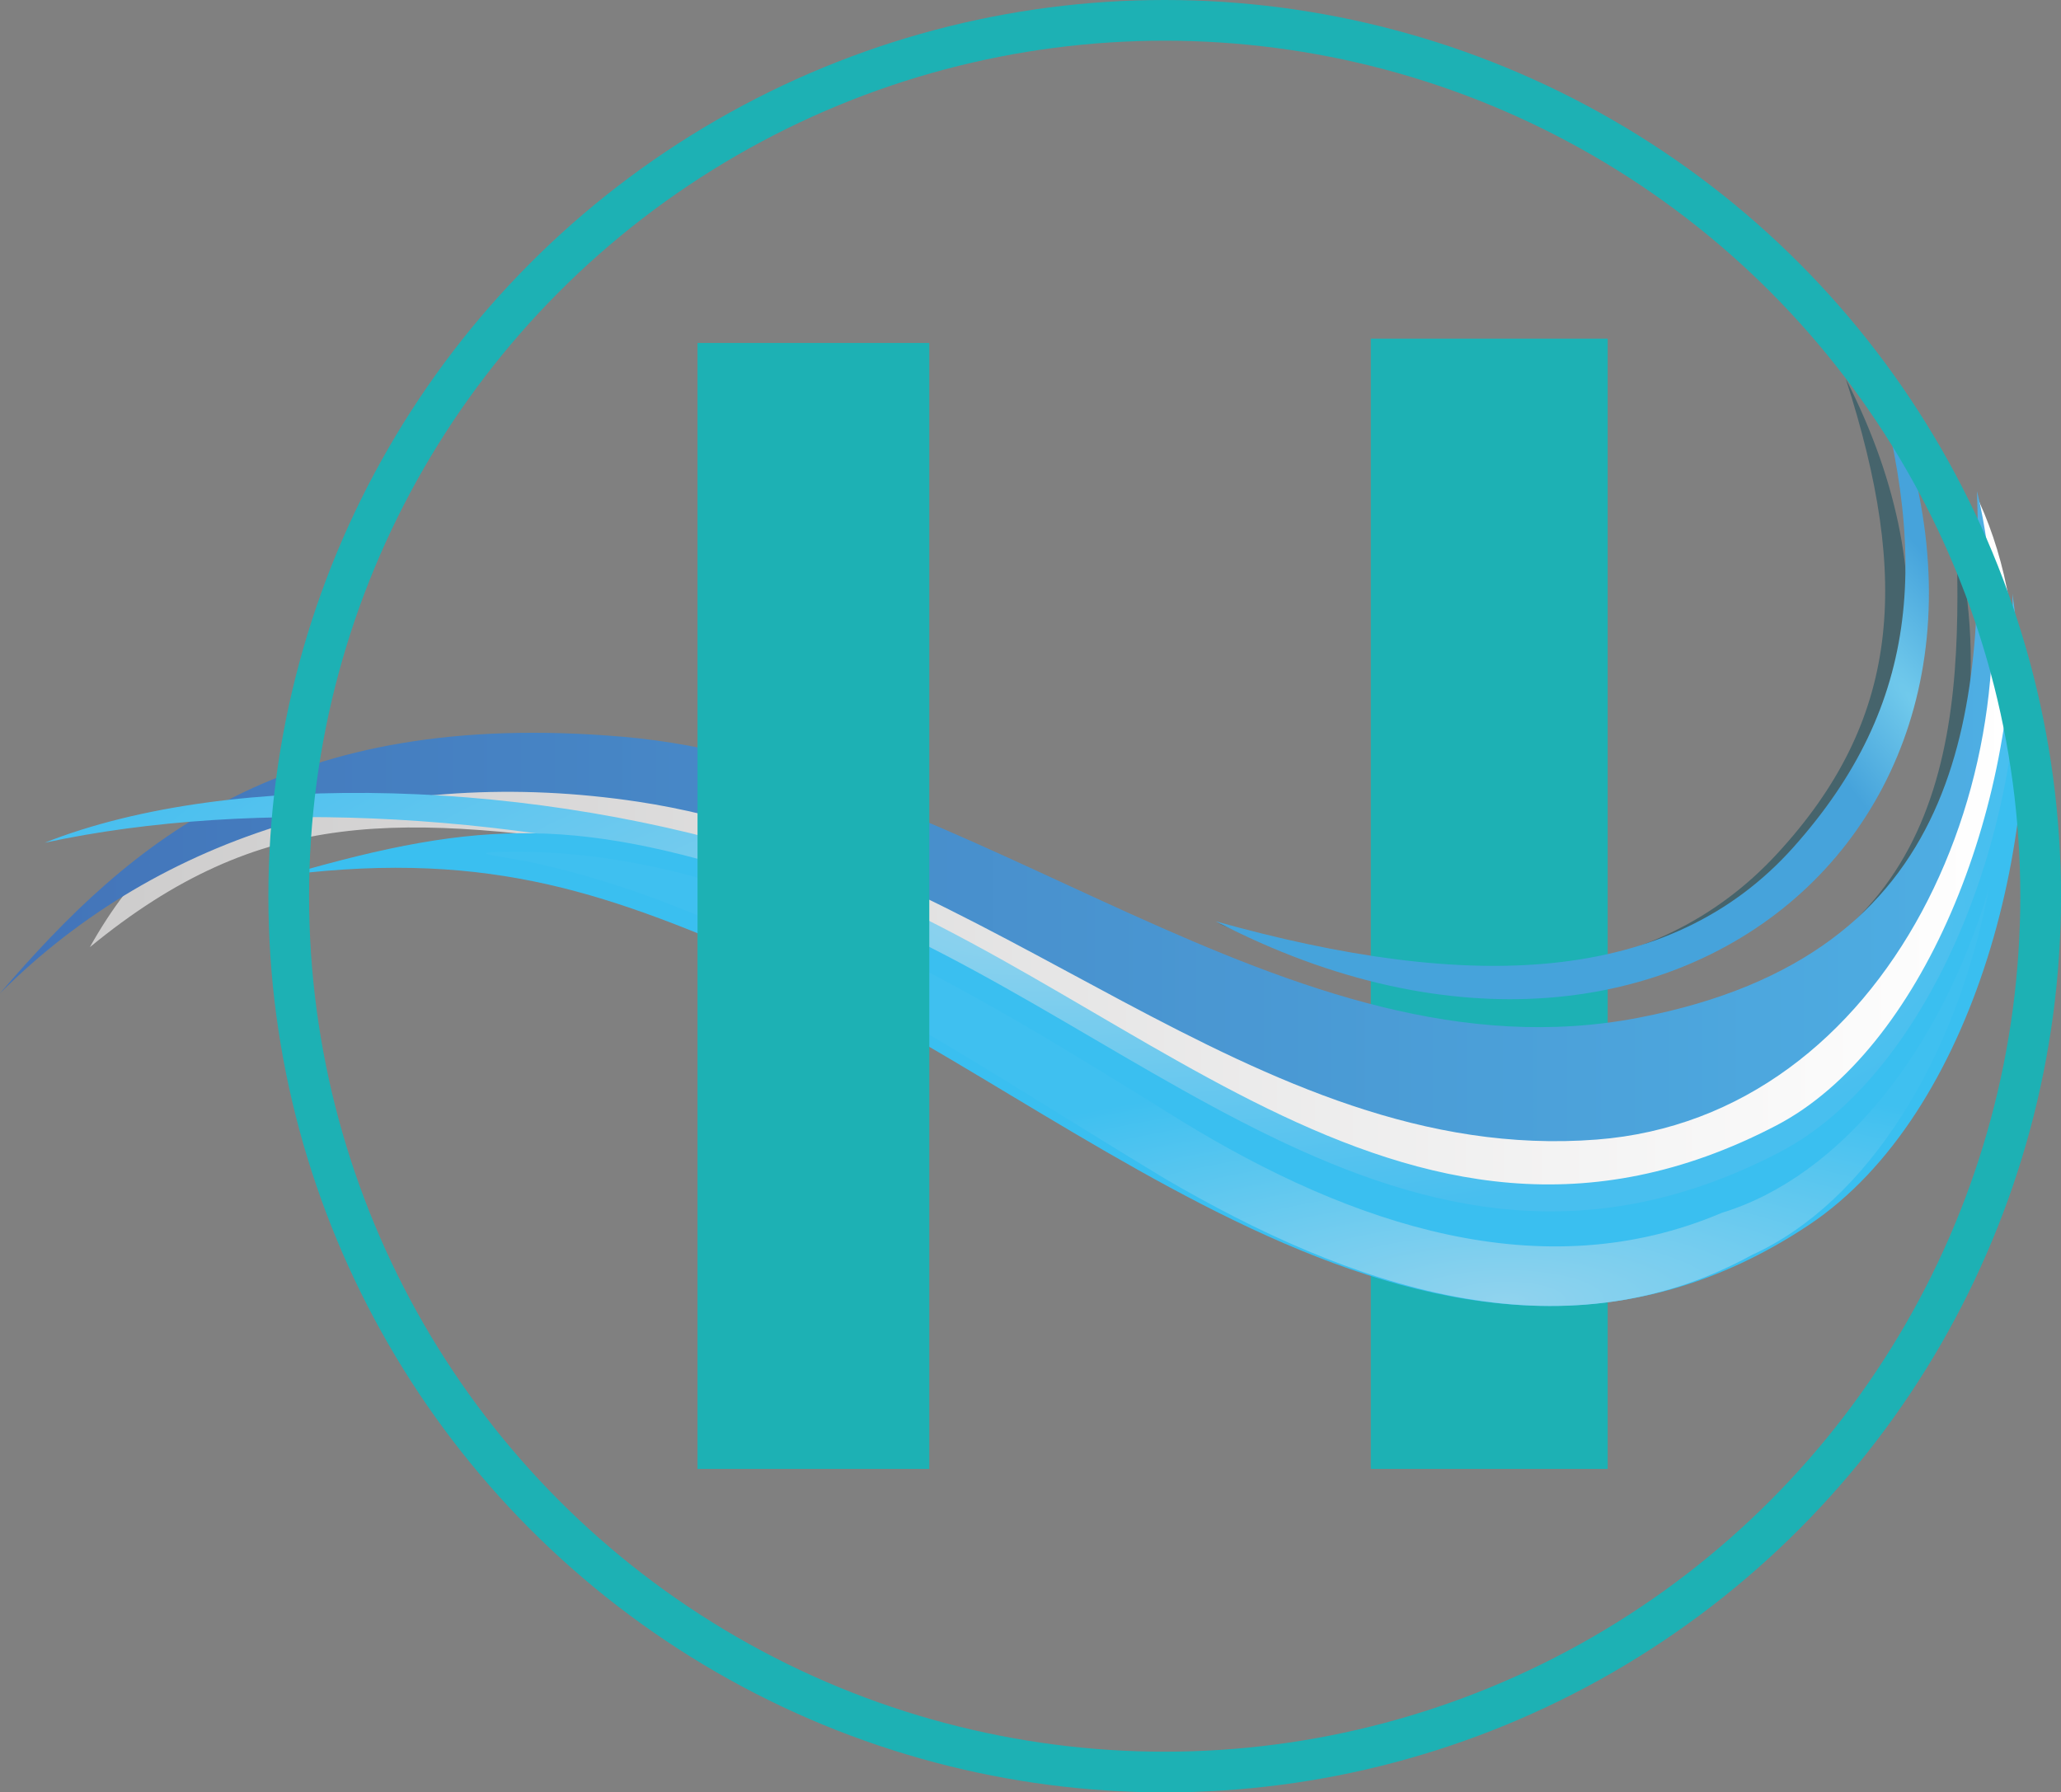 <?xml version="1.0" encoding="UTF-8" standalone="no"?>
<svg
   xmlns:dc="http://purl.org/dc/elements/1.1/"
   xmlns:cc="http://creativecommons.org/ns#"
   xmlns:rdf="http://www.w3.org/1999/02/22-rdf-syntax-ns#"
   xmlns:svg="http://www.w3.org/2000/svg"
   xmlns="http://www.w3.org/2000/svg"
   xmlns:sodipodi="http://sodipodi.sourceforge.net/DTD/sodipodi-0.dtd"
   xmlns:inkscape="http://www.inkscape.org/namespaces/inkscape"
   inkscape:version="1.0beta2 (f3d5b5a, 2020-03-13)"
   height="132.12"
   width="151.9"
   sodipodi:docname="Heaven_Logo_byFaratMaroon.svg"
   xml:space="preserve"
   viewBox="0 0 151.9 132.12"
   y="0px"
   x="0px"
   id="Ebene_1"
   version="1.1"><rect x="0" y="0" width="151.9" height="132.12" fill="#808080" stroke="none"/><defs
   id="defs54" /><sodipodi:namedview
   inkscape:current-layer="Ebene_1"
   inkscape:window-maximized="0"
   inkscape:window-y="0"
   inkscape:window-x="62"
   inkscape:cy="70.098297"
   inkscape:cx="101.67321"
   inkscape:zoom="1.3778522"
   fit-margin-bottom="0"
   fit-margin-right="0"
   fit-margin-left="0"
   fit-margin-top="0"
   showgrid="false"
   id="namedview52"
   inkscape:window-height="937"
   inkscape:window-width="1455"
   inkscape:pageshadow="2"
   inkscape:pageopacity="0"
   guidetolerance="10"
   gridtolerance="10"
   objecttolerance="10"
   borderopacity="1"
   bordercolor="#666666"
   pagecolor="#ffffff" />
<style
   id="style2"
   type="text/css">
	.st0{fill:none;}
	.st1{fill:#1DB1B4;}
	.st2{fill:url(#path3015-8_2_);}
	.st3{opacity:0.463;fill:#034455;enable-background:new    ;}
	.st4{fill:url(#path3015_2_);}
	.st5{fill:url(#path3017_2_);}
	.st6{fill:url(#path3015-1_2_);}
	.st7{fill:#3ABFF0;}
	.st8{fill:url(#path3015-1-7-4_2_);}
	.st9{fill:none;stroke:#1DB1B4;stroke-width:3;stroke-miterlimit:10;}
</style>

<g
   transform="translate(-200.17,-47.02)"
   id="g49">
	<g
   id="g45">
		<rect
   id="rect6"
   height="83.32"
   width="17.46"
   class="st1"
   y="71.98"
   x="301.2" />
		<g
   id="Wasser_Welle_1_">
			
				<linearGradient
   gradientTransform="matrix(2.332,0,0,-2.332,-1396.028,998.409)"
   y2="381.19"
   x2="748.119"
   y1="381.19"
   x1="687.239"
   gradientUnits="userSpaceOnUse"
   id="path3015-8_2_">
				<stop
   id="stop8"
   style="stop-color:#CDCCCC"
   offset="0" />
				<stop
   id="stop10"
   style="stop-color:#FFFFFF"
   offset="1" />
			</linearGradient>
			<path
   style="fill:url(#path3015-8_2_)"
   inkscape:connector-curvature="0"
   d="m 206.79,116.84 c 6.52,-11.61 15.15,-14.04 39.97,-11.91 25.9,2.22 48.93,25.7 74.84,20.71 24.32,-4.68 26.52,-25.7 24.44,-41.64 8.22,18.05 -2.41,48.68 -27.52,50.62 -25.32,1.95 -44.49,-20.94 -70.63,-24.9 -18.22,-2.75 -28.41,-3.3 -41.1,7.12 z"
   class="st2"
   id="path3015-8_1_" />
			<path
   inkscape:connector-curvature="0"
   d="m 321.48,122.13 c 22.31,-4.26 23.32,-20.75 22.89,-35.31 4.55,18.8 -5.97,41.96 -25.72,43.47 z"
   class="st3"
   id="path3015-9_1_" />
			<path
   inkscape:connector-curvature="0"
   d="m 289.95,115.07 c 18.37,6.11 32.37,4.44 41.18,-5.1 9.08,-9.82 9.88,-20.16 5.08,-35.02 16,31.25 -12.37,55.07 -46.26,40.12 z"
   class="st3"
   id="path3017-0_1_" />
			
				<linearGradient
   gradientTransform="matrix(2.332,0,0,-2.332,-1396.028,998.409)"
   y2="382.132"
   x2="747.367"
   y1="382.132"
   x1="684.399"
   gradientUnits="userSpaceOnUse"
   id="path3015_2_">
				<stop
   id="stop16"
   style="stop-color:#4373B8"
   offset="0" />
				<stop
   id="stop18"
   style="stop-color:#4EAEE3"
   offset="1" />
			</linearGradient>
			<path
   style="fill:url(#path3015_2_)"
   inkscape:connector-curvature="0"
   d="m 200.17,120.24 c 9.73,-11.33 21.1,-21.04 45.92,-18.91 25.9,2.22 48.93,25.7 74.84,20.71 24.32,-4.68 25.42,-22.82 24.95,-38.82 4.96,20.67 -6.5,46.14 -28.03,47.8 -25.32,1.96 -44.49,-20.94 -70.63,-24.9 -18.22,-2.75 -35.23,2.29 -47.05,14.12 z"
   class="st4"
   id="path3015_1_" />
			
				<radialGradient
   gradientUnits="userSpaceOnUse"
   gradientTransform="matrix(0.158,0.193,0.034,-0.055,153.906,715.332)"
   r="125.793"
   cy="8757.542"
   cx="-698.356"
   id="path3017_2_">
				<stop
   id="stop22"
   style="stop-color:#71CAEC"
   offset="0" />
				<stop
   id="stop24"
   style="stop-color:#46A3DB"
   offset="1" />
			</radialGradient>
			<path
   style="fill:url(#path3017_2_)"
   inkscape:connector-curvature="0"
   d="m 289.77,114.93 c 18.7,5.25 33.47,4.75 42.58,-5.46 9.39,-10.52 10.22,-21.58 5.26,-37.49 16.55,33.46 -13,61.07 -47.84,42.95 z"
   class="st5"
   id="path3017_1_" />
			
				<radialGradient
   gradientUnits="userSpaceOnUse"
   gradientTransform="matrix(0.487,0,0,-0.154,-148.678,818.998)"
   r="149.296"
   cy="4572.048"
   cx="871.905"
   id="path3015-1_2_">
				<stop
   id="stop28"
   style="stop-color:#90D3EE"
   offset="0" />
				<stop
   id="stop30"
   style="stop-color:#48BFEF"
   offset="1" />
			</radialGradient>
			<path
   style="fill:url(#path3015-1_2_)"
   inkscape:connector-curvature="0"
   d="m 203.46,109.14 c 13.87,-5.49 36.46,-4.63 54.53,1.26 25.29,8.24 45.24,34.11 73.1,19.58 10.66,-5.56 17.87,-23.2 17.4,-39.2 2.16,14.84 -2.96,32.27 -15.26,40.46 -26.96,17.95 -53.49,-12.42 -76.11,-19.06 -17.95,-5.27 -38.22,-6.37 -53.66,-3.04 z"
   class="st6"
   id="path3015-1_1_" />
			<path
   inkscape:connector-curvature="0"
   d="m 221.41,111.5 c 14.4,-4.17 21.57,-4.27 36.84,0.86 25.25,8.49 45.24,34.11 73.1,19.58 10.66,-5.56 18.05,-22.86 17.58,-38.86 2.16,14.84 -3.15,36.05 -15.45,44.24 -26.96,17.95 -54.04,-9.43 -76.11,-19.06 -12.06,-5.26 -20.8,-8.61 -35.96,-6.76 z"
   class="st7"
   id="path3015-1-7_1_" />
			
				<radialGradient
   gradientUnits="userSpaceOnUse"
   gradientTransform="matrix(0.487,0,0,-0.147,-148.678,847.56)"
   r="113.653"
   cy="4794.121"
   cx="944.149"
   id="path3015-1-7-4_2_">
				<stop
   id="stop35"
   style="stop-color:#90D3EE"
   offset="0" />
				<stop
   id="stop37"
   style="stop-color:#3FC0F0"
   offset="1" />
			</radialGradient>
			<path
   style="fill:url(#path3015-1-7-4_2_)"
   inkscape:connector-curvature="0"
   d="m 237.45,109.81 c -3.61,0.04 0.43,0.41 2.05,0.81 16.36,3.56 31.37,14.15 46.51,23.27 13.57,7.93 29.11,13.43 43.31,5.62 8.48,-3.85 15.07,-14.46 17.44,-27.03 -3.53,11.98 -10.94,21.27 -19.69,23.94 -13.24,5.65 -27.34,0.88 -39.8,-6.76 -15.91,-9.87 -32.26,-20.15 -49.82,-19.85 z"
   class="st8"
   id="path3015-1-7-4_1_" />
			<path
   inkscape:connector-curvature="0"
   d="m 239.84,99.23 c -5.85,-0.44 -11.75,-0.08 -17.5,1.62 14.5,-2.89 29.41,-0.07 42.89,7.39 14.05,7.38 27.09,18.73 42.01,22.6 8.97,2.34 18.87,1.98 26.91,-5.01 2.89,-2.43 5.47,-5.51 7.58,-9.2 -6.06,7.54 -14.36,9.73 -22.14,10.4 -12.43,1.07 -24.4,-4.36 -35.74,-10.56 -13.53,-7.45 -27.13,-15.96 -41.91,-17.07 -0.7,-0.07 -1.4,-0.13 -2.1,-0.17 z"
   class="st0"
   id="path3015-6_1_" />
		</g>
		<rect
   id="rect43"
   height="83"
   width="17.08"
   class="st1"
   y="72.3"
   x="251.58" />
	</g>
	<circle
   id="circle47"
   r="64.56"
   cy="113.08"
   cx="286.01"
   class="st9" />
</g>
</svg>
